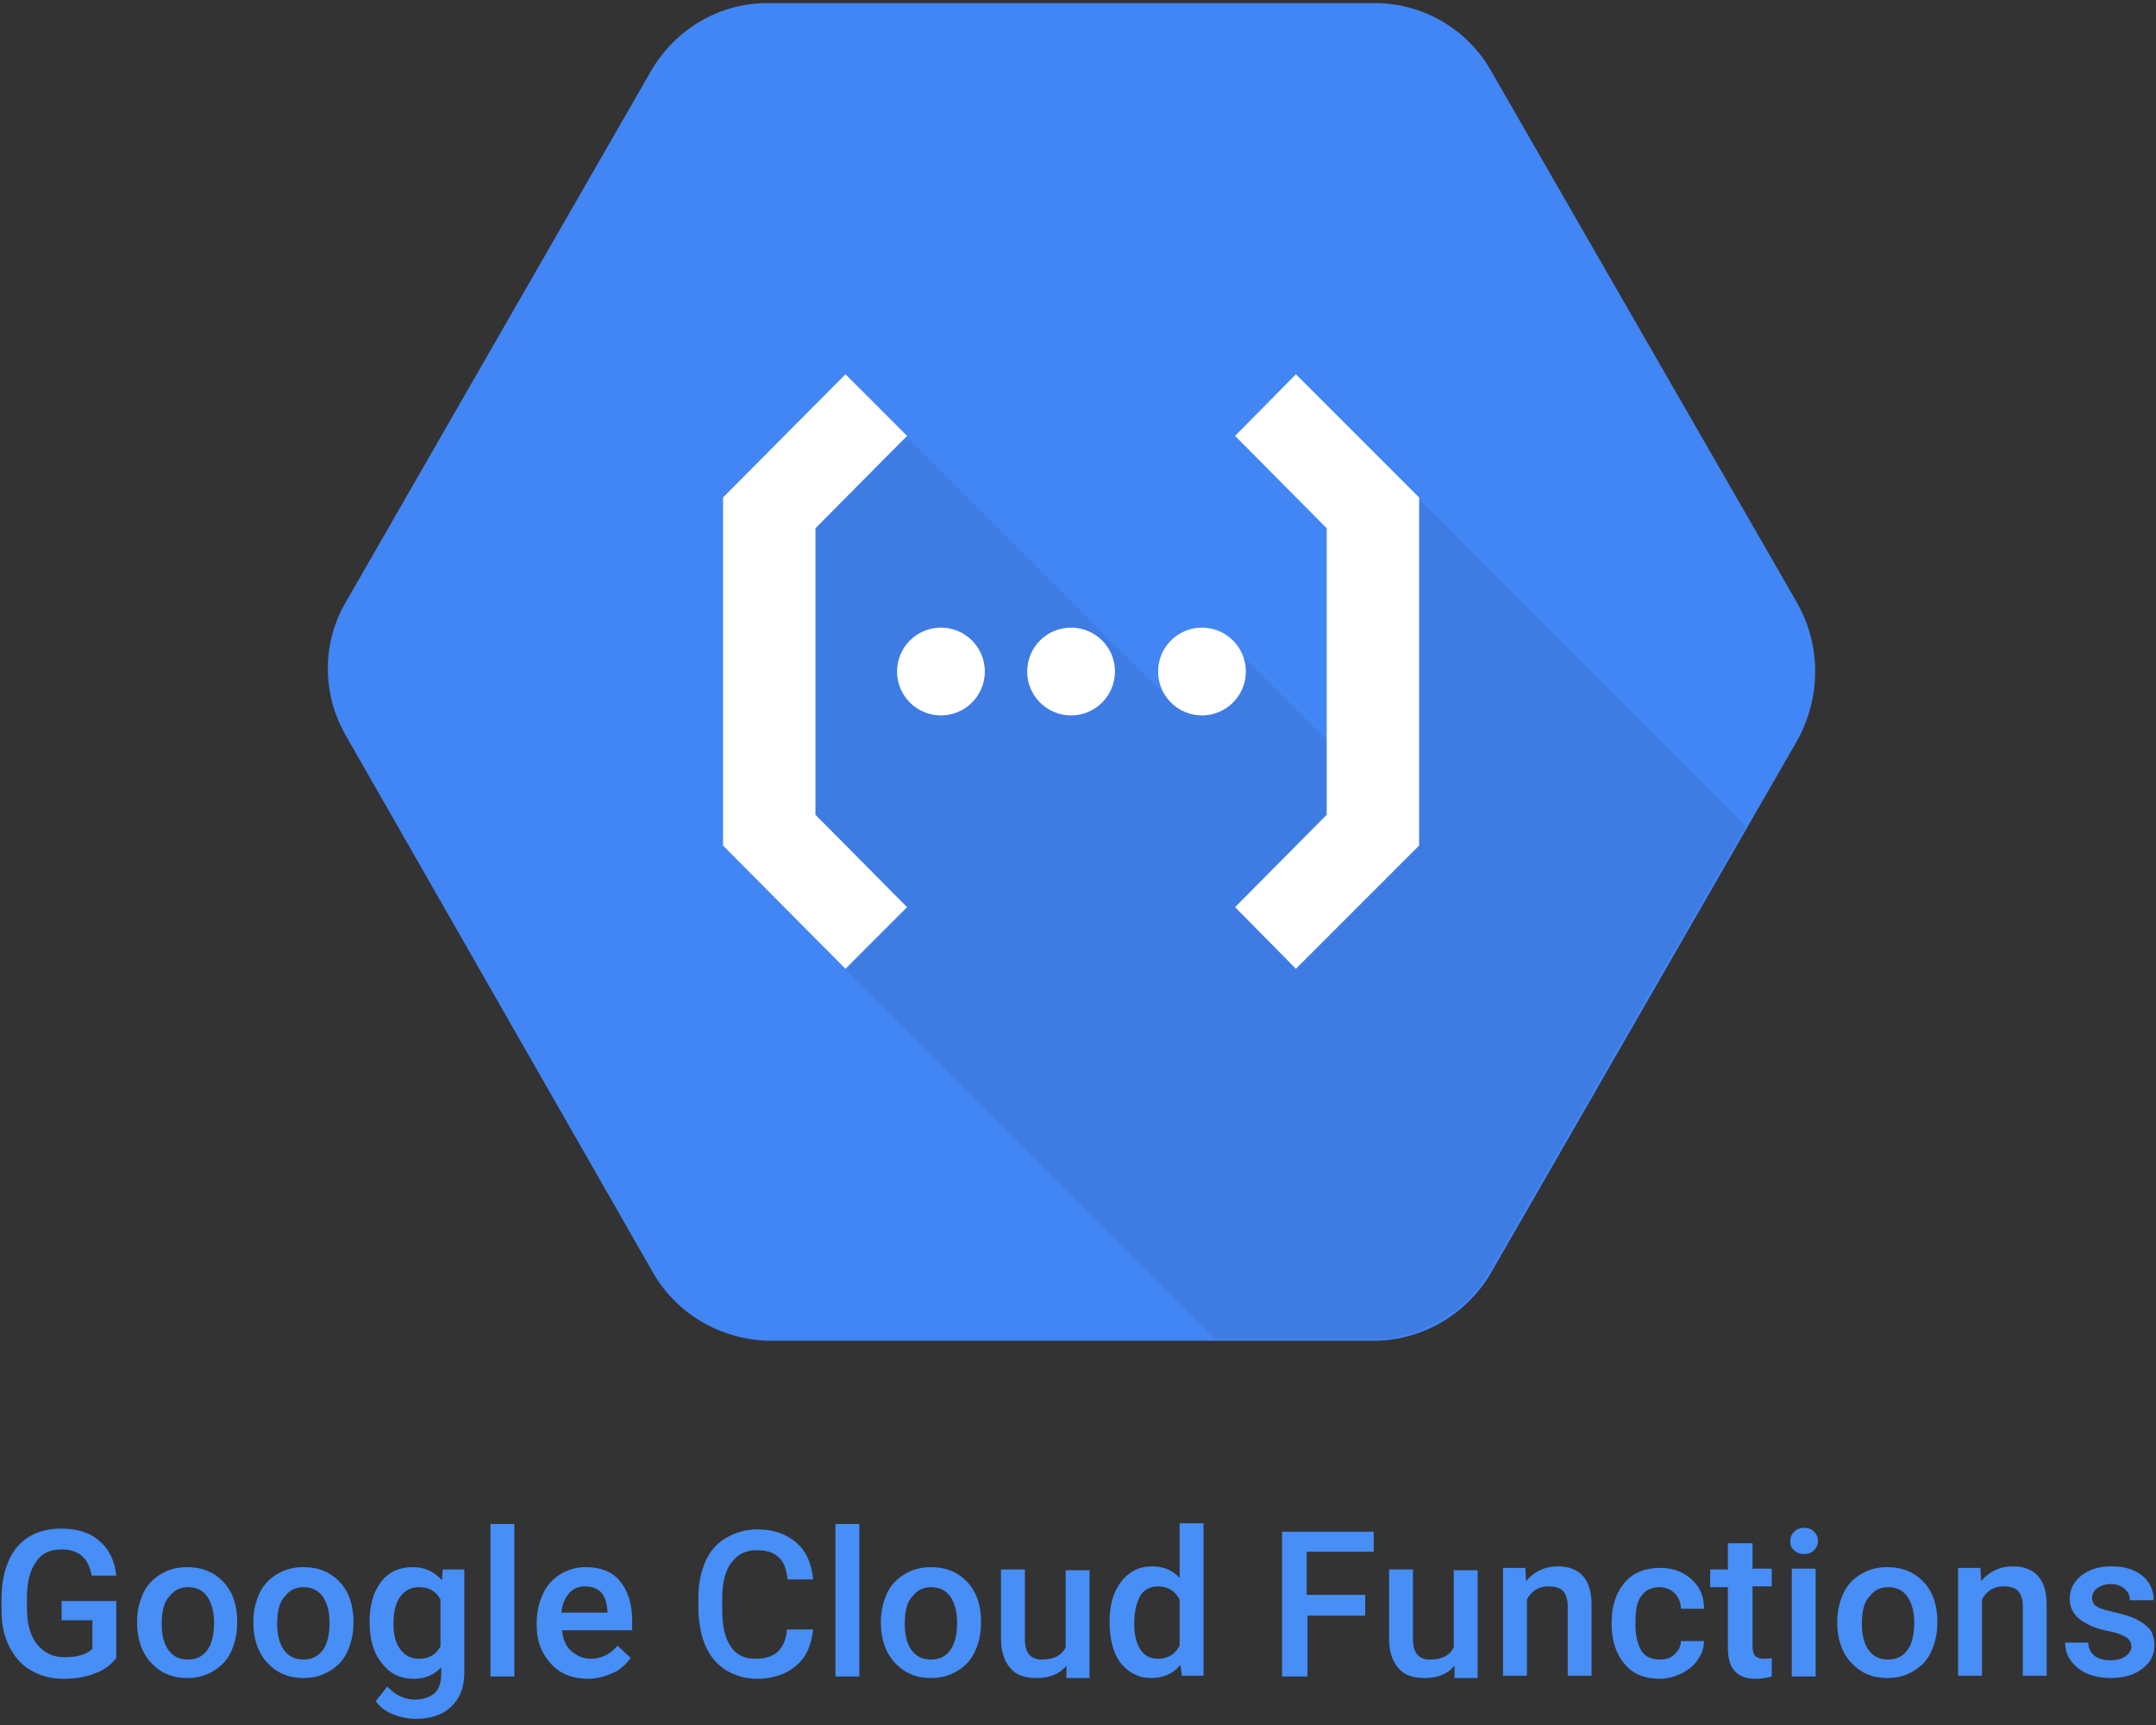 <?xml version="1.0" encoding="UTF-8" standalone="yes"?>
<svg version="1.1" id="Layer_1" xmlns="http://www.w3.org/2000/svg" xmlns:xlink="http://www.w3.org/1999/xlink" x="0px" y="0px" viewBox="4 5 280 224" style="enable-background:new 0 0 288 234;" xml:space="preserve">
  <rect x="4" y="5" width="280" height="224" fill="#333333" stroke="none"/>
  <style type="text/css">
	.st0{fill:#478EF6;}
	.st1{fill:#4285F4;}
	.st2{opacity:7.000000e-02;enable-background:new    ;}
	.st3{fill:#FFFFFF;}
</style>
  <g>
    <g>
      <path class="st0" d="M19.1,220.3c-0.7,0.9-1.6,1.6-2.8,2c-1.2,0.5-2.6,0.7-4.1,0.7c-1.6,0-3-0.4-4.2-1.1c-1.2-0.7-2.1-1.7-2.8-3.1&#xA;&#x9;&#x9;&#x9;s-1-2.9-1-4.7v-1.5c0-2.8,0.7-5.1,2-6.7c1.4-1.6,3.3-2.4,5.7-2.4c2.1,0,3.8,0.5,5,1.6c1.2,1,2,2.5,2.2,4.5h-3.2&#xA;&#x9;&#x9;&#x9;c-0.4-2.3-1.7-3.4-3.9-3.4c-1.5,0-2.6,0.5-3.3,1.6c-0.8,1.1-1.2,2.6-1.2,4.6v1.4c0,2,0.4,3.6,1.3,4.7c0.9,1.1,2,1.7,3.6,1.7&#xA;&#x9;&#x9;&#x9;c1.7,0,2.9-0.4,3.6-1.1v-3.7H12v-2.5h7.1V220.3z"/>
      <path class="st0" d="M21.8,215.6c0-1.4,0.3-2.6,0.8-3.7s1.3-1.9,2.3-2.5c1-0.6,2.1-0.9,3.4-0.9c1.9,0,3.4,0.6,4.6,1.8&#xA;&#x9;&#x9;&#x9;s1.8,2.8,1.9,4.8l0,0.7c0,1.4-0.3,2.6-0.8,3.7c-0.5,1.1-1.3,1.9-2.3,2.5c-1,0.6-2.1,0.9-3.4,0.9c-2,0-3.5-0.7-4.7-2&#xA;&#x9;&#x9;&#x9;c-1.2-1.3-1.8-3.1-1.8-5.2V215.6z M25,215.9c0,1.4,0.3,2.6,0.9,3.4c0.6,0.8,1.4,1.2,2.5,1.2s1.9-0.4,2.5-1.2s0.9-2,0.9-3.6&#xA;&#x9;&#x9;&#x9;c0-1.4-0.3-2.5-0.9-3.4c-0.6-0.8-1.4-1.2-2.5-1.2c-1,0-1.8,0.4-2.4,1.2C25.3,213,25,214.2,25,215.9z"/>
      <path class="st0" d="M36.9,215.6c0-1.4,0.3-2.6,0.8-3.7s1.3-1.9,2.3-2.5c1-0.6,2.1-0.9,3.4-0.9c1.9,0,3.4,0.6,4.6,1.8&#xA;&#x9;&#x9;&#x9;s1.8,2.8,1.9,4.8l0,0.7c0,1.4-0.3,2.6-0.8,3.7c-0.5,1.1-1.3,1.9-2.3,2.5c-1,0.6-2.1,0.9-3.4,0.9c-2,0-3.5-0.7-4.7-2&#xA;&#x9;&#x9;&#x9;c-1.2-1.3-1.8-3.1-1.8-5.2V215.6z M40,215.9c0,1.4,0.3,2.6,0.9,3.4c0.6,0.8,1.4,1.2,2.5,1.2s1.9-0.4,2.5-1.2s0.9-2,0.9-3.6&#xA;&#x9;&#x9;&#x9;c0-1.4-0.3-2.5-0.9-3.4c-0.6-0.8-1.4-1.2-2.5-1.2c-1,0-1.8,0.4-2.4,1.2C40.3,213,40,214.2,40,215.9z"/>
      <path class="st0" d="M52,215.6c0-2.2,0.5-3.9,1.5-5.2s2.4-1.9,4.1-1.9c1.6,0,2.8,0.6,3.8,1.7l0.1-1.4h2.8v13.5&#xA;&#x9;&#x9;&#x9;c0,1.8-0.6,3.3-1.7,4.3c-1.1,1.1-2.7,1.6-4.6,1.6c-1,0-2-0.2-3-0.6c-1-0.4-1.7-1-2.2-1.7l1.5-1.9c1,1.1,2.2,1.7,3.6,1.7&#xA;&#x9;&#x9;&#x9;c1,0,1.9-0.3,2.5-0.8s0.9-1.4,0.9-2.5v-0.9c-0.9,1-2.1,1.5-3.6,1.5c-1.6,0-3-0.6-4-1.9C52.5,219.7,52,217.9,52,215.6z M55.1,215.9&#xA;&#x9;&#x9;&#x9;c0,1.4,0.3,2.5,0.9,3.3c0.6,0.8,1.4,1.2,2.4,1.2c1.3,0,2.2-0.5,2.8-1.6v-6.1c-0.6-1.1-1.5-1.6-2.8-1.6c-1,0-1.8,0.4-2.4,1.2&#xA;&#x9;&#x9;&#x9;C55.4,213.1,55.1,214.3,55.1,215.9z"/>
      <path class="st0" d="M70.8,222.7h-3.1v-19.8h3.1V222.7z"/>
      <path class="st0" d="M80.4,223c-2,0-3.6-0.6-4.8-1.9c-1.2-1.3-1.9-2.9-1.9-5v-0.4c0-1.4,0.3-2.6,0.8-3.7s1.3-2,2.3-2.6&#xA;&#x9;&#x9;&#x9;c1-0.6,2.1-0.9,3.3-0.9c1.9,0,3.4,0.6,4.4,1.8c1,1.2,1.6,2.9,1.6,5.1v1.3h-9.1c0.1,1.2,0.5,2.1,1.2,2.7s1.5,1,2.5,1&#xA;&#x9;&#x9;&#x9;c1.4,0,2.6-0.6,3.5-1.7l1.7,1.6c-0.6,0.8-1.3,1.5-2.2,1.9C82.6,222.7,81.5,223,80.4,223z M80,211c-0.9,0-1.6,0.3-2.1,0.9&#xA;&#x9;&#x9;&#x9;c-0.5,0.6-0.9,1.4-1,2.5h6v-0.2c-0.1-1-0.3-1.8-0.8-2.4C81.6,211.3,80.9,211,80,211z"/>
      <path class="st0" d="M109.6,216.6c-0.2,2-0.9,3.6-2.2,4.7c-1.3,1.1-3,1.7-5.1,1.7c-1.5,0-2.8-0.4-4-1.1c-1.1-0.7-2-1.7-2.6-3&#xA;&#x9;&#x9;&#x9;s-0.9-2.8-1-4.6v-1.8c0-1.8,0.3-3.3,0.9-4.7c0.6-1.4,1.5-2.4,2.7-3.1c1.2-0.7,2.5-1.1,4.1-1.1c2.1,0,3.7,0.6,5,1.7&#xA;&#x9;&#x9;&#x9;c1.3,1.1,2,2.7,2.2,4.8h-3.3c-0.2-1.4-0.5-2.3-1.2-2.9c-0.6-0.6-1.6-0.9-2.8-0.9c-1.4,0-2.5,0.5-3.3,1.6c-0.8,1-1.2,2.6-1.2,4.6&#xA;&#x9;&#x9;&#x9;v1.7c0,2,0.4,3.6,1.1,4.6c0.7,1.1,1.8,1.6,3.2,1.6c1.3,0,2.2-0.3,2.9-0.9c0.6-0.6,1.1-1.5,1.2-2.9H109.6z"/>
      <path class="st0" d="M115.6,222.7h-3.1v-19.8h3.1V222.7z"/>
      <path class="st0" d="M118.4,215.6c0-1.4,0.3-2.6,0.8-3.7s1.3-1.9,2.3-2.5c1-0.6,2.1-0.9,3.4-0.9c1.9,0,3.4,0.6,4.6,1.8&#xA;&#x9;&#x9;&#x9;s1.8,2.8,1.9,4.8l0,0.7c0,1.4-0.3,2.6-0.8,3.7c-0.5,1.1-1.3,1.9-2.3,2.5c-1,0.6-2.1,0.9-3.4,0.9c-2,0-3.5-0.7-4.7-2&#xA;&#x9;&#x9;&#x9;c-1.2-1.3-1.8-3.1-1.8-5.2V215.6z M121.5,215.9c0,1.4,0.3,2.6,0.9,3.4c0.6,0.8,1.4,1.2,2.5,1.2s1.9-0.4,2.5-1.2s0.9-2,0.9-3.6&#xA;&#x9;&#x9;&#x9;c0-1.4-0.3-2.5-0.9-3.4c-0.6-0.8-1.4-1.2-2.5-1.2c-1,0-1.8,0.4-2.4,1.2C121.8,213,121.5,214.2,121.5,215.9z"/>
      <path class="st0" d="M142.5,221.3c-0.9,1.1-2.2,1.6-3.9,1.6c-1.5,0-2.7-0.4-3.4-1.3c-0.8-0.9-1.2-2.2-1.2-3.8v-9h3.1v9&#xA;&#x9;&#x9;&#x9;c0,1.8,0.7,2.7,2.2,2.7c1.5,0,2.6-0.5,3.1-1.6v-10h3.1v14h-3L142.5,221.3z"/>
      <path class="st0" d="M148.1,215.6c0-2.2,0.5-3.9,1.5-5.2c1-1.3,2.3-2,4-2c1.5,0,2.7,0.5,3.6,1.5v-7.1h3.1v19.8h-2.8l-0.2-1.4&#xA;&#x9;&#x9;&#x9;c-0.9,1.1-2.2,1.7-3.8,1.7c-1.6,0-3-0.7-4-2C148.6,219.7,148.1,217.9,148.1,215.6z M151.3,215.9c0,1.4,0.3,2.5,0.8,3.3&#xA;&#x9;&#x9;&#x9;c0.5,0.8,1.3,1.2,2.3,1.2c1.3,0,2.2-0.6,2.8-1.7v-6c-0.6-1.1-1.5-1.7-2.8-1.7c-1,0-1.8,0.4-2.3,1.2&#xA;&#x9;&#x9;&#x9;C151.6,213.1,151.3,214.3,151.3,215.9z"/>
      <path class="st0" d="M181.4,214.8h-7.6v7.9h-3.3v-18.8h11.9v2.6h-8.7v5.6h7.6V214.8z"/>
      <path class="st0" d="M192.9,221.3c-0.9,1.1-2.2,1.6-3.9,1.6c-1.5,0-2.7-0.4-3.4-1.3c-0.8-0.9-1.2-2.2-1.2-3.8v-9h3.1v9&#xA;&#x9;&#x9;&#x9;c0,1.8,0.7,2.7,2.2,2.7c1.5,0,2.6-0.5,3.1-1.6v-10h3.1v14h-3L192.9,221.3z"/>
      <path class="st0" d="M202.1,208.7l0.1,1.6c1-1.2,2.4-1.9,4.1-1.9c2.9,0,4.4,1.7,4.4,5v9.2h-3.1v-9c0-0.9-0.2-1.5-0.6-2&#xA;&#x9;&#x9;&#x9;c-0.4-0.4-1-0.6-1.9-0.6c-1.3,0-2.2,0.6-2.8,1.7v9.9h-3.1v-14H202.1z"/>
      <path class="st0" d="M219.6,220.5c0.8,0,1.4-0.2,1.9-0.7s0.8-1,0.8-1.7h3c0,0.9-0.3,1.7-0.8,2.4c-0.5,0.8-1.2,1.3-2.1,1.8&#xA;&#x9;&#x9;&#x9;c-0.9,0.4-1.8,0.7-2.8,0.7c-2,0-3.5-0.6-4.6-1.9c-1.1-1.3-1.7-3-1.7-5.2v-0.3c0-2.1,0.6-3.8,1.7-5.1c1.1-1.3,2.7-1.9,4.6-1.9&#xA;&#x9;&#x9;&#x9;c1.7,0,3,0.5,4.1,1.5s1.6,2.2,1.6,3.8h-3c0-0.8-0.3-1.5-0.8-2c-0.5-0.5-1.2-0.8-2-0.8c-1,0-1.8,0.4-2.3,1.1&#xA;&#x9;&#x9;&#x9;c-0.6,0.7-0.8,1.9-0.8,3.3v0.5c0,1.5,0.3,2.6,0.8,3.4S218.6,220.5,219.6,220.5z"/>
      <path class="st0" d="M231.6,205.3v3.4h2.5v2.3h-2.5v7.8c0,0.5,0.1,0.9,0.3,1.2c0.2,0.2,0.6,0.4,1.1,0.4c0.4,0,0.7,0,1.1-0.1v2.4&#xA;&#x9;&#x9;&#x9;c-0.7,0.2-1.4,0.3-2.1,0.3c-2.4,0-3.6-1.3-3.6-4v-7.9h-2.3v-2.3h2.3v-3.4H231.6z"/>
      <path class="st0" d="M236.5,205.1c0-0.5,0.2-0.9,0.5-1.2c0.3-0.3,0.7-0.5,1.3-0.5c0.6,0,1,0.2,1.3,0.5c0.3,0.3,0.5,0.7,0.5,1.2&#xA;&#x9;&#x9;&#x9;c0,0.5-0.2,0.9-0.5,1.2c-0.3,0.3-0.7,0.5-1.3,0.5c-0.6,0-1-0.2-1.3-0.5C236.6,206,236.5,205.6,236.5,205.1z M239.8,222.7h-3.1v-14&#xA;&#x9;&#x9;&#x9;h3.1V222.7z"/>
      <path class="st0" d="M242.6,215.6c0-1.4,0.3-2.6,0.8-3.7s1.3-1.9,2.3-2.5c1-0.6,2.1-0.9,3.4-0.9c1.9,0,3.4,0.6,4.6,1.8&#xA;&#x9;&#x9;&#x9;s1.8,2.8,1.9,4.8l0,0.7c0,1.4-0.3,2.6-0.8,3.7c-0.5,1.1-1.3,1.9-2.3,2.5c-1,0.6-2.1,0.9-3.4,0.9c-2,0-3.5-0.7-4.7-2&#xA;&#x9;&#x9;&#x9;c-1.2-1.3-1.8-3.1-1.8-5.2V215.6z M245.8,215.9c0,1.4,0.3,2.6,0.9,3.4c0.6,0.8,1.4,1.2,2.5,1.2s1.9-0.4,2.5-1.2s0.9-2,0.9-3.6&#xA;&#x9;&#x9;&#x9;c0-1.4-0.3-2.5-0.9-3.4c-0.6-0.8-1.4-1.2-2.5-1.2c-1,0-1.8,0.4-2.4,1.2C246.1,213,245.8,214.2,245.8,215.9z"/>
      <path class="st0" d="M261.2,208.7l0.1,1.6c1-1.2,2.4-1.9,4.1-1.9c2.9,0,4.4,1.7,4.4,5v9.2h-3.1v-9c0-0.9-0.2-1.5-0.6-2&#xA;&#x9;&#x9;&#x9;c-0.4-0.4-1-0.6-1.9-0.6c-1.3,0-2.2,0.6-2.8,1.7v9.9h-3.1v-14H261.2z"/>
      <path class="st0" d="M280.8,218.9c0-0.6-0.2-1-0.7-1.3c-0.5-0.3-1.2-0.6-2.3-0.8c-1.1-0.2-2-0.5-2.7-0.9c-1.6-0.8-2.3-1.9-2.3-3.3&#xA;&#x9;&#x9;&#x9;c0-1.2,0.5-2.2,1.5-3s2.3-1.2,3.9-1.2c1.7,0,3,0.4,4,1.2c1,0.8,1.5,1.9,1.5,3.2h-3.1c0-0.6-0.2-1.1-0.7-1.5s-1-0.6-1.8-0.6&#xA;&#x9;&#x9;&#x9;c-0.7,0-1.2,0.2-1.7,0.5c-0.4,0.3-0.7,0.7-0.7,1.3c0,0.5,0.2,0.9,0.6,1.1c0.4,0.3,1.2,0.5,2.5,0.8c1.2,0.3,2.2,0.6,2.9,1&#xA;&#x9;&#x9;&#x9;c0.7,0.4,1.2,0.8,1.6,1.3c0.3,0.5,0.5,1.2,0.5,1.9c0,1.3-0.5,2.3-1.6,3.1c-1,0.8-2.4,1.2-4.1,1.2c-1.1,0-2.2-0.2-3.1-0.6&#xA;&#x9;&#x9;&#x9;c-0.9-0.4-1.6-1-2.1-1.7s-0.7-1.5-0.7-2.3h3c0,0.7,0.3,1.3,0.8,1.7c0.5,0.4,1.2,0.6,2.1,0.6c0.8,0,1.5-0.2,1.9-0.5&#xA;&#x9;&#x9;&#x9;S280.8,219.4,280.8,218.9z"/>
    </g>
  </g>
  <g>
    <path class="st1" d="M237.4,83.3l-39.7-69c-3-5.4-8.7-8.8-14.9-8.9h-79.4c-6.2,0.1-11.8,3.5-14.9,8.9L48.9,83.2&#xA;&#x9;&#x9;c-3.1,5.3-3.1,11.9,0,17.3l39.7,69.4c3,5.5,8.6,8.9,14.9,9.2h79.4c6.2-0.2,11.9-3.7,14.9-9.1l39.7-69&#xA;&#x9;&#x9;C240.5,95.4,240.5,88.8,237.4,83.3z"/>
    <path class="st2" d="M188.5,70l-5.7,5.6l1.2,35.6l-5.2,7.5l-3-3h2.8v-12.3l-13.3-13.3l-9.6,4.8l0.3,1.1L122,62l-16.3,8.2l-2,16.7&#xA;&#x9;&#x9;l5.6,30.5l8.2,8l-3.5,5.7l47.8,47.8h20.9c6.2-0.2,11.9-3.7,14.9-9.1l33.1-57.5L188.5,70z"/>
    <polygon class="st3" points="113.8,130.8 121.8,122.8 109.9,110.8 109.9,73.6 121.8,61.6 113.8,53.6 97.9,69.6 97.9,114.8 &#x9;"/>
    <polygon class="st3" points="172.3,53.6 164.4,61.6 176.3,73.6 176.3,110.8 164.4,122.8 172.3,130.8 188.3,114.8 188.3,69.6 &#x9;"/>
    <circle class="st3" cx="126.2" cy="92.2" r="5.7"/>
    <circle class="st3" cx="143.1" cy="92.2" r="5.7"/>
    <circle class="st3" cx="160.1" cy="92.2" r="5.7"/>
  </g>
</svg>